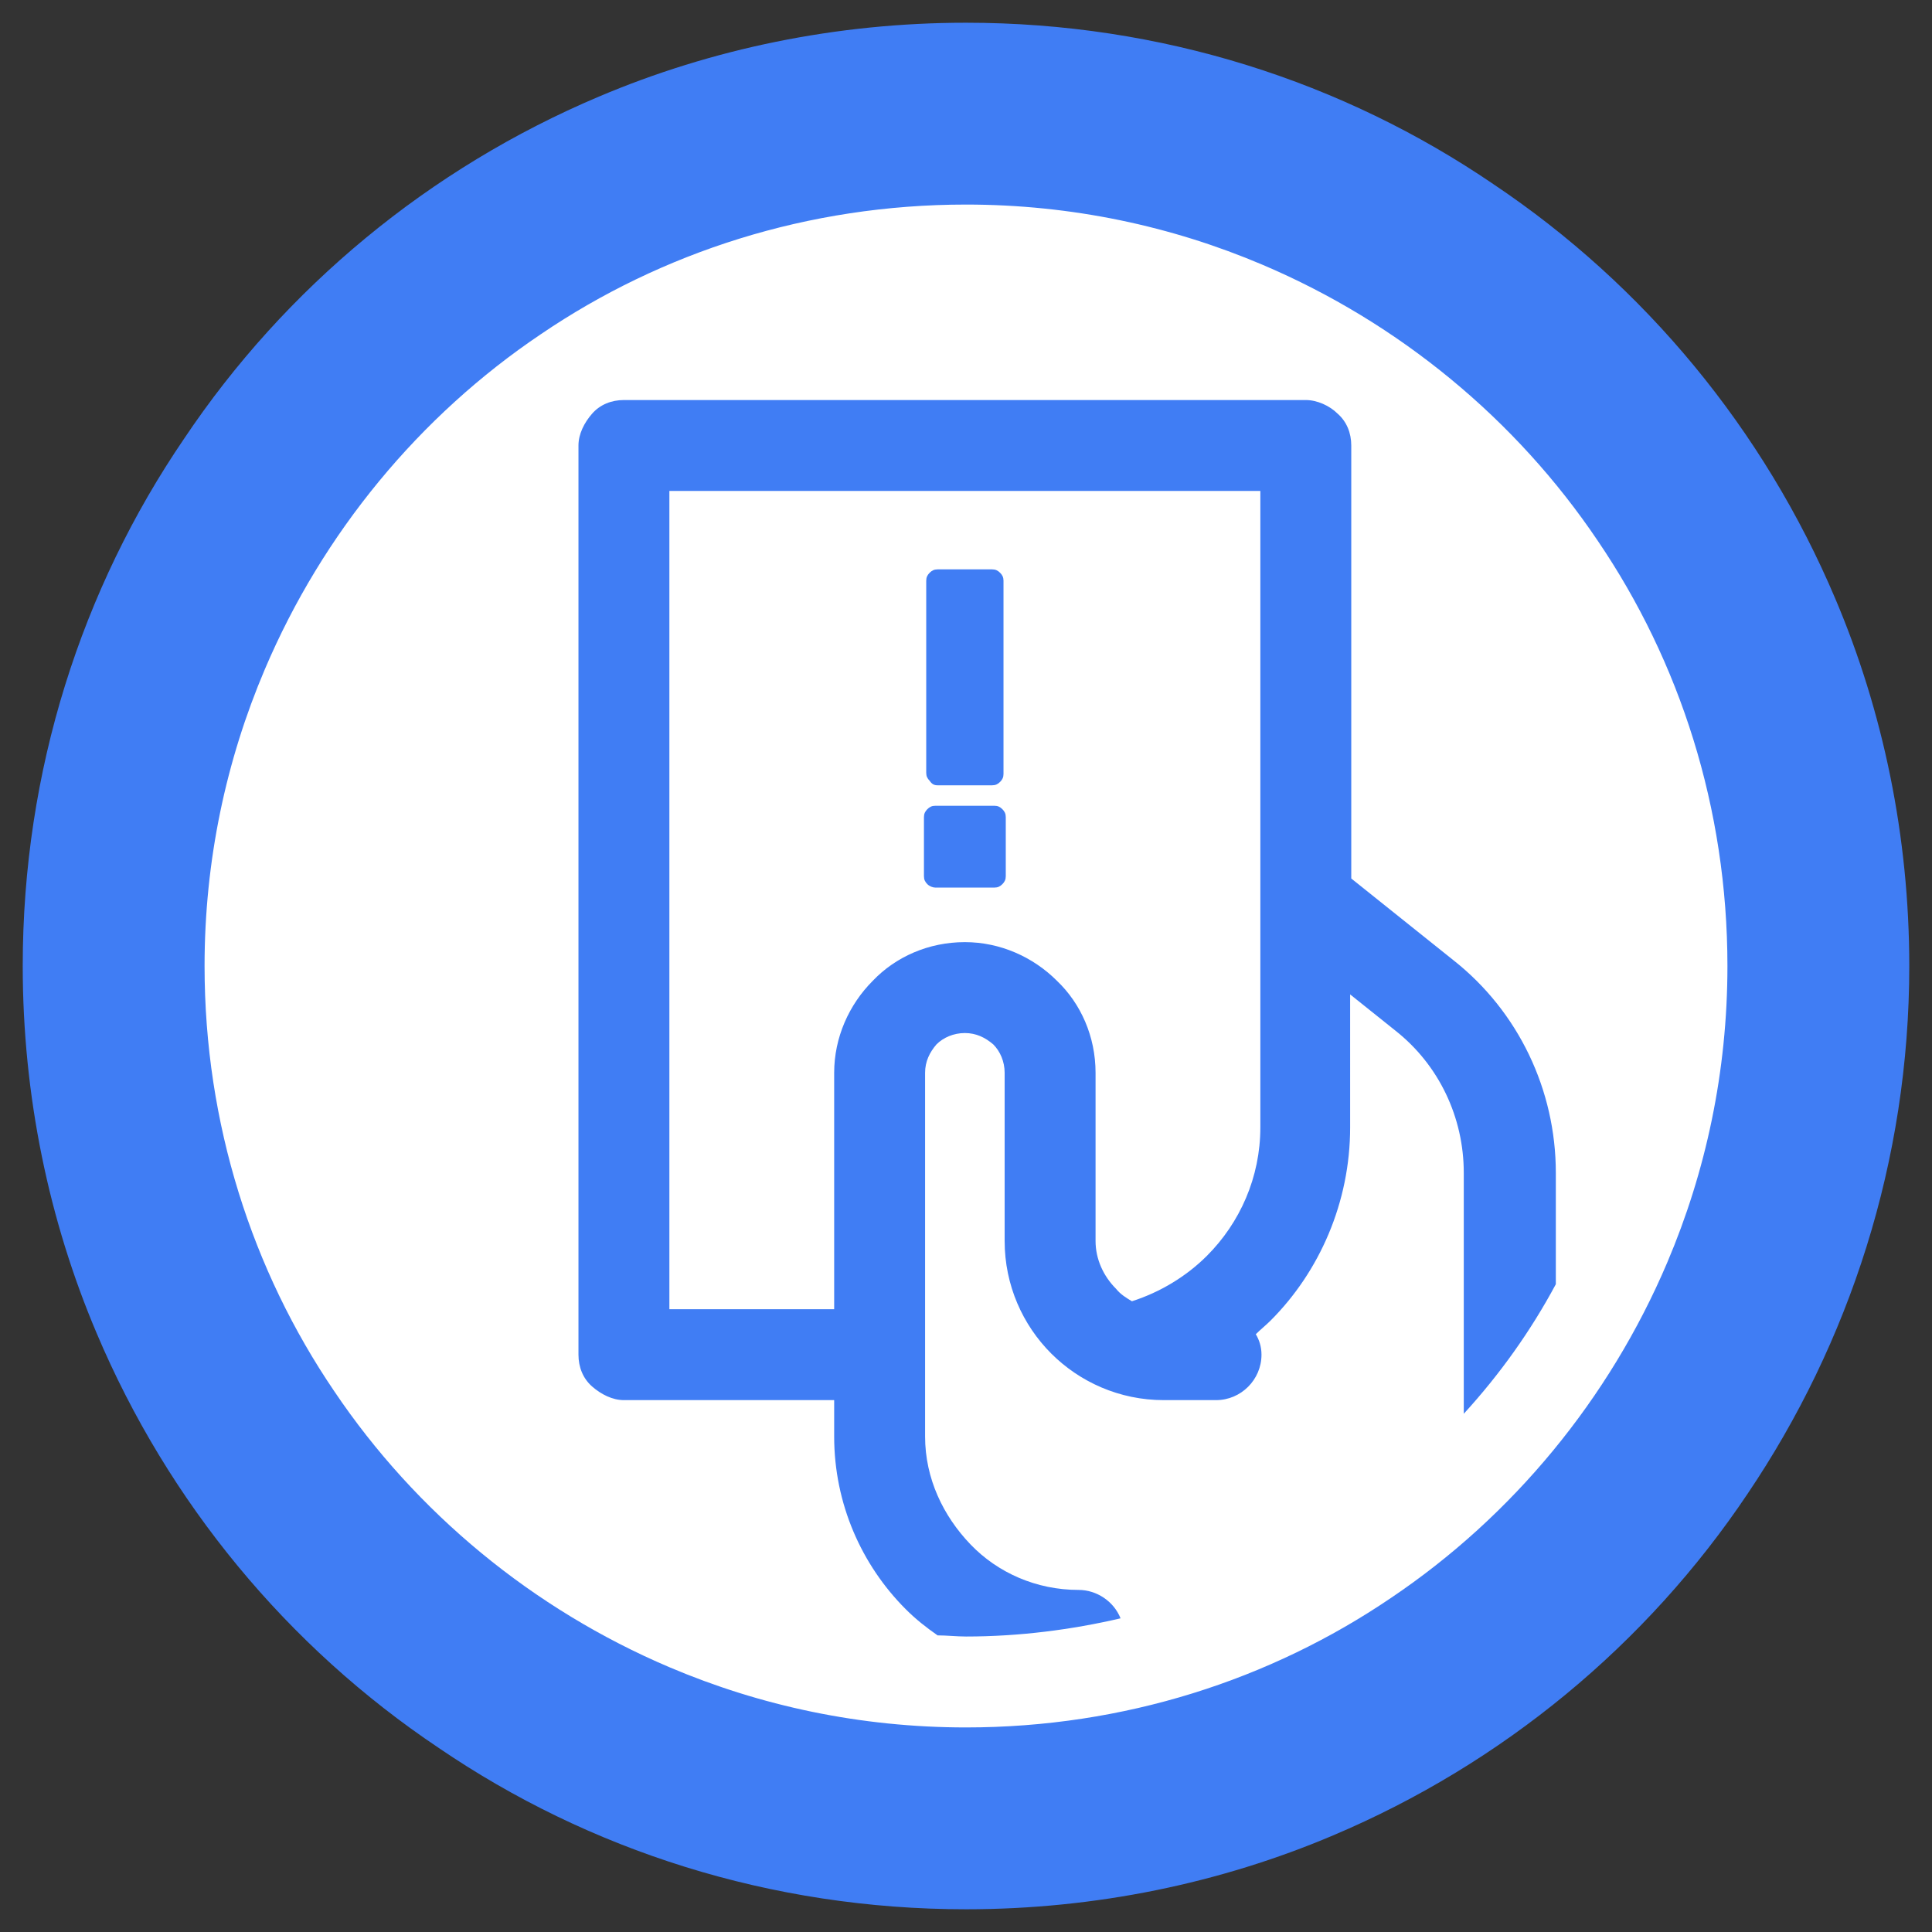 <?xml version="1.0" encoding="utf-8"?>
<!-- Generator: Adobe Illustrator 18.0.0, SVG Export Plug-In . SVG Version: 6.00 Build 0)  -->
<!DOCTYPE svg PUBLIC "-//W3C//DTD SVG 1.1//EN" "http://www.w3.org/Graphics/SVG/1.1/DTD/svg11.dtd">
<svg version="1.1" id="Layer_1" xmlns="http://www.w3.org/2000/svg" x="0px" y="0px"
     viewBox="0 0 170 170" enable-background="new 0 0 170 170" xml:space="preserve">
<rect x="0" y="0" width="170" height="170" fill="#333333" stroke="none"/>
<circle fill="#FFFFFF" cx="84.1" cy="85" r="75"/>
    <path fill="#407DF4" d="M82.3,78.1h5.2c0.3,0,0.5-0.1,0.7-0.3c0.2-0.2,0.3-0.4,0.3-0.7v-5.2c0-0.3-0.1-0.5-0.3-0.7
	c-0.2-0.2-0.4-0.3-0.7-0.3h-5.2c-0.3,0-0.5,0.1-0.7,0.3c-0.2,0.2-0.3,0.4-0.3,0.7v5.2c0,0.3,0.1,0.5,0.3,0.7
	C81.8,78,82.1,78.1,82.3,78.1z"/>
    <path fill="#407DF4" d="M82.5,69.1h4.8c0.3,0,0.5-0.1,0.7-0.3c0.2-0.2,0.3-0.4,0.3-0.7V51.1c0-0.3-0.1-0.5-0.3-0.7
	c-0.2-0.2-0.4-0.3-0.7-0.3h-4.8c-0.3,0-0.5,0.1-0.7,0.3c-0.2,0.2-0.3,0.4-0.3,0.7V68c0,0.3,0.1,0.5,0.3,0.7
	C82,69,82.2,69.1,82.5,69.1z"/>
    <path fill="#407DF4" d="M136.9,113v-9.8c0-7.3-3.3-14.2-9-18.7l-9-7.2V39.2c0-1.1-0.4-2.1-1.2-2.8c-0.7-0.7-1.8-1.2-2.8-1.2h-60
	c-1.1,0-2.1,0.4-2.8,1.2s-1.2,1.8-1.2,2.8v80c0,1.1,0.4,2.1,1.2,2.8s1.8,1.2,2.8,1.2h18.5v3.2c0,5.9,2.4,11.3,6.3,15.2
	c0.9,0.9,1.8,1.6,2.8,2.3c0.8,0,1.7,0.1,2.5,0.1c4.7,0,9.3-0.6,13.6-1.6l0,0c-0.6-1.5-2.1-2.5-3.7-2.5c-3.7,0-7.1-1.5-9.5-4
	c-2.4-2.5-4-5.8-4-9.5v-32c0-1,0.4-1.8,1-2.5c0.6-0.6,1.5-1,2.5-1c1,0,1.8,0.4,2.5,1c0.6,0.6,1,1.5,1,2.5v14.8
	c0,3.9,1.6,7.4,4.1,9.9c2.5,2.5,6,4.1,9.9,4.1h4.6c2.2,0,4-1.8,4-4c0-0.7-0.2-1.3-0.5-1.8c0.4-0.4,0.9-0.8,1.3-1.2
	c4.3-4.3,7-10.4,7-17V87.5l4,3.2c3.8,3,6,7.6,6,12.5v21.2C132,120.9,134.7,117.1,136.9,113z M110.9,99.2c0,4.4-1.8,8.4-4.7,11.3
	c-1.8,1.8-4.1,3.2-6.6,4c-0.5-0.3-1-0.6-1.4-1.1c-1.1-1.1-1.8-2.6-1.8-4.2V94.4c0-3.2-1.3-6.1-3.4-8.1c-2.1-2.1-5-3.4-8.1-3.4
	c-3.2,0-6.1,1.3-8.1,3.4c-2.1,2.1-3.4,5-3.4,8.1v20.8H58.9v-72h52V99.2z"/>
    <path fill="#407DF4" d="M160,85h8c0-11.4-2.3-22.4-6.5-32.3c-6.3-14.9-16.8-27.6-30.1-36.5C118.2,7.2,102.2,2,85,2
	C73.6,2,62.6,4.3,52.7,8.5c-14.9,6.3-27.6,16.8-36.5,30.1C7.2,51.8,2,67.8,2,85c0,11.4,2.3,22.4,6.5,32.3
	c6.3,14.9,16.8,27.6,30.1,36.5C51.8,162.8,67.8,168,85,168c11.4,0,22.4-2.3,32.3-6.5c14.9-6.3,27.6-16.8,36.5-30.1
	c8.9-13.2,14.2-29.2,14.2-46.4H160h-8c0,9.3-1.9,18.1-5.3,26.1c-5.1,12-13.6,22.3-24.3,29.5C111.8,147.8,98.9,152,85,152
	c-9.3,0-18.1-1.9-26.1-5.3c-12-5.1-22.3-13.6-29.5-24.3C22.2,111.8,18,98.9,18,85c0-9.3,1.9-18.1,5.3-26.1
	c5.1-12,13.6-22.3,24.3-29.5C58.2,22.2,71.1,18,85,18c9.3,0,18.1,1.9,26.1,5.3c12,5.1,22.3,13.6,29.5,24.3
	C147.8,58.2,152,71.1,152,85H160z"/>
</svg>
